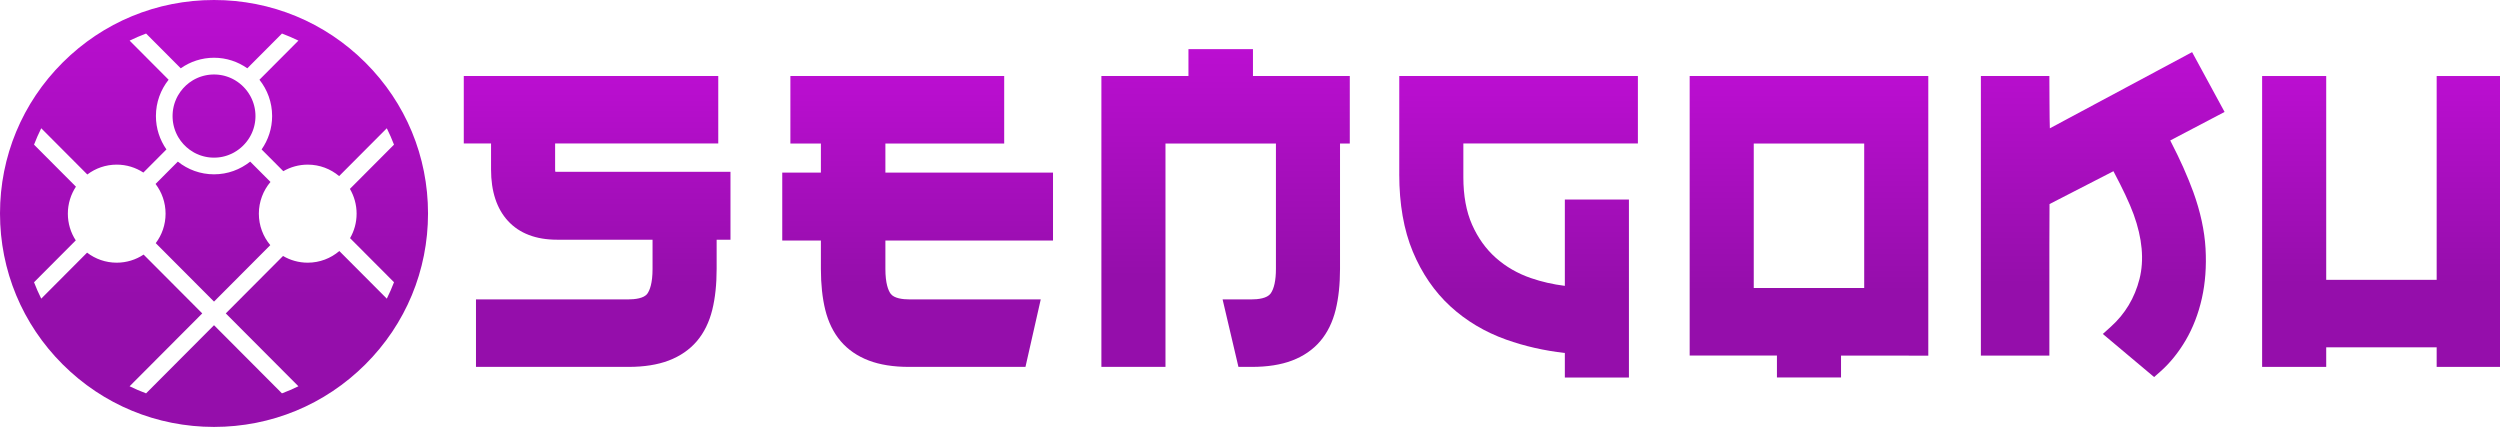 <svg width="773" height="132" viewBox="0 0 773 132" fill="none" xmlns="http://www.w3.org/2000/svg">
<path fill-rule="evenodd" clip-rule="evenodd" d="M66.172 0C83.847 0 100.465 6.865 112.964 19.332V19.329C125.463 31.796 132.345 48.368 132.345 66C132.345 83.632 125.463 100.204 112.964 112.671C100.465 125.138 83.847 132.003 66.172 132.003C48.498 132.003 31.881 125.138 19.381 112.671C6.882 100.204 0 83.629 0 66C0 48.371 6.882 31.796 19.381 19.332C31.881 6.865 48.498 0 66.172 0ZM104.92 77.617L119.597 92.34L119.606 92.337C120.424 90.691 121.161 88.997 121.828 87.267L108.238 73.635C109.524 71.406 110.262 68.853 110.262 66.059C110.262 63.266 109.503 60.651 108.191 58.404L121.825 44.727C121.161 42.998 120.421 41.303 119.603 39.657L104.858 54.448C102.23 52.237 98.847 50.903 95.15 50.903C92.397 50.903 89.82 51.643 87.598 52.932L80.888 46.201C82.935 43.274 84.141 39.717 84.141 35.877C84.141 31.636 82.671 27.737 80.218 24.655L92.276 12.559C90.62 11.754 88.922 11.023 87.183 10.369L76.468 21.118C73.549 19.065 70.003 17.855 66.175 17.855C62.348 17.855 58.802 19.065 55.883 21.118L45.168 10.369C43.432 11.023 41.731 11.754 40.075 12.559L52.133 24.655C49.68 27.737 48.21 31.636 48.21 35.877C48.21 39.717 49.416 43.274 51.463 46.201L44.329 53.358C41.956 51.806 39.13 50.903 36.087 50.903C32.674 50.903 29.528 52.038 26.998 53.952L12.748 39.657C11.93 41.303 11.187 42.995 10.523 44.724L23.476 57.717C21.899 60.113 20.978 63.01 20.978 66.062C20.978 69.115 21.879 71.953 23.425 74.33L10.523 87.273C11.187 89.002 11.93 90.694 12.748 92.34L26.927 78.116C29.466 80.063 32.639 81.222 36.084 81.222C39.16 81.222 42.019 80.298 44.403 78.717L62.534 96.905L40.072 119.438C41.728 120.243 43.426 120.974 45.165 121.628L66.172 100.554L87.18 121.628C88.916 120.974 90.617 120.243 92.273 119.438L69.811 96.905L87.515 79.145C89.755 80.464 92.362 81.222 95.147 81.222C98.874 81.222 102.287 79.864 104.92 77.617ZM53.416 37.146C53.416 37.167 53.419 37.19 53.422 37.211C53.439 37.398 53.466 37.586 53.493 37.77C53.501 37.826 53.51 37.88 53.519 37.936C53.543 38.085 53.57 38.234 53.599 38.379C53.604 38.402 53.608 38.425 53.612 38.448C53.615 38.464 53.618 38.48 53.621 38.496C53.621 38.5 53.622 38.504 53.623 38.507C53.658 38.679 53.7 38.852 53.741 39.024C53.756 39.087 53.774 39.152 53.792 39.214C53.824 39.336 53.86 39.458 53.895 39.58C53.904 39.609 53.913 39.64 53.922 39.67C53.931 39.701 53.94 39.731 53.949 39.761C53.999 39.919 54.053 40.076 54.106 40.231L54.186 40.445C54.224 40.546 54.263 40.644 54.304 40.742C54.334 40.816 54.364 40.888 54.393 40.962C54.455 41.104 54.518 41.247 54.586 41.387C54.621 41.464 54.66 41.541 54.698 41.619C54.719 41.66 54.74 41.701 54.761 41.742C54.781 41.783 54.802 41.824 54.823 41.865C54.864 41.946 54.906 42.023 54.947 42.1C55.018 42.231 55.092 42.362 55.169 42.489C56.061 43.984 57.249 45.28 58.65 46.299C59.033 46.579 59.433 46.837 59.847 47.072C59.865 47.084 59.886 47.093 59.904 47.105C60.025 47.173 60.147 47.238 60.271 47.304C60.309 47.325 60.345 47.343 60.384 47.36C60.505 47.423 60.623 47.482 60.745 47.539C60.778 47.553 60.81 47.568 60.846 47.583C61.1 47.699 61.358 47.809 61.622 47.91C61.643 47.919 61.663 47.928 61.684 47.934C61.788 47.972 61.892 48.008 61.998 48.044L62.045 48.06C62.106 48.081 62.165 48.102 62.226 48.121C62.324 48.154 62.419 48.184 62.517 48.21C62.605 48.237 62.697 48.264 62.789 48.288C62.816 48.295 62.843 48.302 62.871 48.31C62.933 48.327 62.995 48.344 63.059 48.359C63.18 48.389 63.305 48.418 63.429 48.445C63.466 48.453 63.503 48.461 63.54 48.469C63.577 48.477 63.614 48.485 63.651 48.493C63.82 48.525 63.989 48.558 64.161 48.585C64.222 48.595 64.285 48.604 64.347 48.612L64.368 48.614C64.496 48.632 64.626 48.65 64.753 48.665C64.827 48.674 64.898 48.68 64.973 48.686C65.106 48.698 65.242 48.709 65.379 48.715C65.411 48.717 65.443 48.719 65.475 48.721C65.507 48.724 65.538 48.726 65.571 48.727C65.77 48.736 65.968 48.742 66.169 48.742H66.172C66.374 48.742 66.572 48.736 66.771 48.727C66.805 48.726 66.838 48.724 66.871 48.721C66.892 48.72 66.913 48.718 66.934 48.717C66.944 48.717 66.954 48.716 66.963 48.715C67.1 48.707 67.233 48.698 67.369 48.686C67.395 48.684 67.421 48.681 67.447 48.679C67.458 48.678 67.468 48.676 67.479 48.675C67.515 48.672 67.552 48.668 67.589 48.665C67.719 48.65 67.846 48.635 67.974 48.614C68.045 48.605 68.113 48.597 68.184 48.585C68.353 48.558 68.522 48.528 68.691 48.496C68.768 48.481 68.845 48.463 68.922 48.445L68.952 48.438C69.064 48.414 69.177 48.389 69.286 48.359C69.378 48.335 69.467 48.311 69.556 48.288C69.645 48.264 69.737 48.237 69.825 48.21C69.923 48.181 70.021 48.151 70.119 48.118C70.196 48.094 70.27 48.068 70.344 48.041C70.45 48.005 70.554 47.969 70.658 47.928C70.676 47.922 70.696 47.913 70.714 47.907C70.981 47.806 71.242 47.696 71.496 47.577L71.594 47.533C71.675 47.495 71.756 47.455 71.837 47.414C71.877 47.394 71.918 47.374 71.958 47.354C71.976 47.346 71.995 47.336 72.013 47.326C72.032 47.316 72.05 47.307 72.068 47.298C72.192 47.233 72.314 47.167 72.435 47.099C72.453 47.09 72.471 47.078 72.489 47.066C74.414 45.969 76.029 44.385 77.167 42.483C77.244 42.356 77.318 42.225 77.389 42.097C77.433 42.02 77.475 41.94 77.516 41.86C77.541 41.812 77.565 41.765 77.59 41.717C77.607 41.683 77.624 41.65 77.641 41.616L77.756 41.384C77.821 41.244 77.887 41.102 77.949 40.959C77.972 40.908 77.992 40.857 78.012 40.805C78.02 40.783 78.029 40.761 78.038 40.739C78.07 40.662 78.1 40.584 78.131 40.507L78.156 40.442L78.236 40.228C78.292 40.073 78.346 39.916 78.396 39.758L78.449 39.58C78.485 39.458 78.521 39.336 78.553 39.211C78.558 39.194 78.563 39.176 78.568 39.158C78.571 39.144 78.575 39.131 78.578 39.118C78.587 39.087 78.595 39.055 78.603 39.024C78.645 38.852 78.686 38.679 78.722 38.507C78.726 38.488 78.73 38.469 78.733 38.45C78.737 38.428 78.741 38.406 78.746 38.385C78.775 38.237 78.802 38.088 78.826 37.936L78.839 37.855L78.852 37.773C78.879 37.589 78.903 37.401 78.924 37.214C78.924 37.193 78.926 37.173 78.929 37.155C78.947 36.979 78.959 36.804 78.968 36.629L78.977 36.477C78.986 36.281 78.992 36.085 78.992 35.889C78.992 35.693 78.986 35.485 78.977 35.285C78.977 35.223 78.971 35.161 78.965 35.098C78.956 34.959 78.947 34.822 78.932 34.685C78.929 34.65 78.926 34.614 78.922 34.578C78.918 34.542 78.915 34.507 78.912 34.471C78.897 34.34 78.879 34.207 78.861 34.076C78.852 34.008 78.844 33.942 78.832 33.874C78.805 33.696 78.772 33.517 78.737 33.342C78.731 33.309 78.724 33.276 78.716 33.244C78.709 33.211 78.701 33.178 78.695 33.146C78.669 33.018 78.639 32.89 78.606 32.762C78.593 32.705 78.578 32.65 78.562 32.593C78.553 32.562 78.544 32.53 78.535 32.498C78.526 32.465 78.517 32.431 78.507 32.398C78.491 32.338 78.474 32.278 78.455 32.218C78.444 32.183 78.433 32.147 78.422 32.11L78.407 32.063C78.394 32.018 78.38 31.974 78.367 31.93C78.36 31.91 78.353 31.89 78.346 31.87C78.34 31.851 78.333 31.831 78.326 31.811C78.313 31.772 78.3 31.733 78.287 31.692C78.251 31.589 78.216 31.489 78.181 31.389L78.18 31.386L78.144 31.297C78.046 31.045 77.943 30.795 77.833 30.551C77.824 30.533 77.816 30.516 77.808 30.498C77.8 30.48 77.792 30.462 77.783 30.444C77.727 30.322 77.667 30.203 77.608 30.085C77.598 30.065 77.588 30.046 77.578 30.027C77.569 30.008 77.559 29.988 77.549 29.969C77.528 29.929 77.507 29.889 77.486 29.85L77.484 29.847C77.442 29.766 77.399 29.684 77.353 29.603C77.341 29.582 77.33 29.565 77.318 29.544C76.225 27.612 74.645 25.995 72.749 24.854C72.622 24.777 72.495 24.703 72.364 24.631C72.287 24.587 72.207 24.545 72.127 24.503L71.887 24.379C71.81 24.34 71.733 24.301 71.653 24.263C71.514 24.197 71.375 24.132 71.233 24.073C71.159 24.04 71.084 24.01 71.01 23.98L70.717 23.864L70.658 23.842C70.605 23.822 70.552 23.801 70.501 23.784C70.347 23.728 70.193 23.677 70.036 23.627C69.974 23.609 69.914 23.591 69.852 23.57C69.734 23.535 69.612 23.499 69.491 23.466L69.456 23.457C69.403 23.442 69.352 23.428 69.298 23.416C69.129 23.374 68.957 23.332 68.785 23.297C68.763 23.292 68.74 23.288 68.716 23.284C68.696 23.281 68.676 23.277 68.655 23.273C68.52 23.245 68.383 23.223 68.247 23.201L68.217 23.196L68.048 23.169C67.864 23.142 67.68 23.119 67.494 23.098C67.473 23.098 67.449 23.095 67.426 23.092C67.254 23.074 67.082 23.062 66.91 23.053C66.876 23.053 66.841 23.05 66.806 23.048C66.789 23.046 66.772 23.045 66.756 23.044C66.561 23.035 66.368 23.029 66.169 23.029C65.974 23.029 65.778 23.035 65.583 23.044C65.549 23.044 65.513 23.047 65.479 23.05C65.462 23.051 65.445 23.052 65.429 23.053C65.254 23.062 65.082 23.077 64.91 23.092C64.89 23.092 64.866 23.095 64.845 23.098C64.659 23.116 64.475 23.142 64.291 23.169C64.235 23.178 64.179 23.187 64.125 23.196C63.977 23.22 63.829 23.246 63.684 23.276C63.663 23.28 63.642 23.284 63.62 23.288C63.599 23.292 63.577 23.295 63.556 23.3C63.385 23.335 63.213 23.377 63.044 23.419C62.979 23.433 62.917 23.451 62.854 23.469C62.733 23.502 62.611 23.538 62.49 23.573C62.46 23.582 62.43 23.591 62.4 23.6C62.369 23.609 62.339 23.618 62.309 23.627C62.184 23.667 62.061 23.709 61.936 23.752L61.841 23.784C61.77 23.811 61.699 23.838 61.625 23.864C61.576 23.884 61.527 23.903 61.478 23.922C61.428 23.941 61.377 23.961 61.329 23.98C61.255 24.01 61.181 24.04 61.109 24.073C60.967 24.135 60.825 24.197 60.686 24.266C60.647 24.284 60.609 24.303 60.57 24.322C60.532 24.341 60.493 24.361 60.455 24.379C60.372 24.42 60.292 24.462 60.212 24.503C60.132 24.545 60.055 24.587 59.978 24.628C59.847 24.7 59.717 24.774 59.59 24.851C58.099 25.746 56.808 26.937 55.791 28.343C55.513 28.727 55.258 29.128 55.021 29.541L55.012 29.557C55.003 29.572 54.995 29.585 54.989 29.6C54.92 29.722 54.855 29.844 54.793 29.966C54.783 29.985 54.773 30.004 54.764 30.024C54.754 30.043 54.744 30.062 54.734 30.082C54.675 30.201 54.615 30.319 54.559 30.441C54.541 30.477 54.526 30.513 54.512 30.548C54.399 30.798 54.292 31.05 54.195 31.306C54.186 31.333 54.174 31.36 54.165 31.383C54.127 31.484 54.091 31.588 54.056 31.692C54.029 31.77 54.002 31.847 53.975 31.927C53.968 31.95 53.961 31.973 53.954 31.996C53.946 32.021 53.939 32.046 53.931 32.071C53.916 32.12 53.901 32.168 53.887 32.215C53.86 32.308 53.833 32.4 53.81 32.492L53.739 32.759C53.709 32.873 53.684 32.989 53.66 33.103L53.653 33.137C53.647 33.162 53.642 33.187 53.636 33.212C53.626 33.257 53.616 33.302 53.608 33.348C53.573 33.52 53.543 33.696 53.516 33.871C53.504 33.939 53.495 34.008 53.487 34.076L53.481 34.118C53.465 34.234 53.45 34.349 53.436 34.465C53.428 34.531 53.422 34.6 53.417 34.667L53.416 34.682C53.404 34.819 53.392 34.956 53.386 35.092C53.384 35.123 53.382 35.156 53.38 35.188C53.378 35.219 53.376 35.251 53.374 35.282C53.365 35.482 53.359 35.684 53.359 35.886C53.359 36.088 53.365 36.278 53.374 36.474C53.374 36.508 53.377 36.544 53.379 36.579C53.381 36.596 53.382 36.612 53.383 36.629C53.392 36.804 53.407 36.976 53.421 37.149L53.416 37.146ZM77.359 49.967C74.287 52.427 70.4 53.901 66.172 53.901C61.945 53.901 58.058 52.424 54.986 49.967L48.098 56.876C50.038 59.426 51.194 62.609 51.194 66.062C51.194 69.516 50.062 72.642 48.154 75.18L66.172 93.255L83.572 75.801C81.368 73.168 80.037 69.771 80.037 66.062C80.037 62.353 81.391 58.9 83.631 56.258L77.359 49.967Z" fill="url(#paint0_linear_598_3829)"/>
<path d="M171.684 53.097C171.661 52.936 171.642 52.708 171.642 52.4V44.365H222.086V23.5H143.4V44.365H151.831V52.4C151.831 59.182 153.594 64.542 157.069 68.317C160.606 72.164 165.713 74.118 172.242 74.118H201.769V83.158C201.769 87.593 200.899 89.755 200.171 90.79C199.126 92.269 196.308 92.578 194.129 92.578H147.173V113.442H194.379C199.159 113.442 203.32 112.783 206.734 111.488C210.289 110.141 213.226 108.12 215.476 105.479C217.694 102.87 219.297 99.607 220.242 95.77C221.136 92.146 221.585 87.906 221.585 83.158V74.118H225.864V53.125H172.242C172.01 53.125 171.826 53.116 171.689 53.102L171.684 53.097Z" fill="url(#paint1_linear_598_3829)"/>
<path d="M273.764 44.37H310.497V23.505H244.388V44.37H253.821V53.376H241.873V74.369H253.821V83.158C253.821 87.915 254.275 92.16 255.164 95.769C256.109 99.602 257.712 102.87 259.93 105.478C262.176 108.12 265.117 110.141 268.667 111.488C272.081 112.787 276.242 113.442 281.027 113.442H317.074L321.798 92.577H281.277C279.155 92.577 276.407 92.269 275.363 90.789C274.634 89.76 273.764 87.597 273.764 83.158V74.369H325.59V53.376H273.764V44.37Z" fill="url(#paint2_linear_598_3829)"/>
<path d="M387.411 15.186H367.468V23.505H340.551V113.442H360.366V44.37H394.518V83.158C394.518 86.653 393.95 89.281 392.877 90.756C391.78 92.26 389.01 92.577 386.877 92.577H378.026L382.924 113.442H387.128C391.908 113.442 396.069 112.783 399.482 111.488C403.038 110.141 405.974 108.12 408.225 105.478C410.442 102.87 412.045 99.606 412.991 95.769C413.88 92.146 414.334 87.906 414.334 83.158V44.37H417.355V23.505H387.416V15.186H387.411Z" fill="url(#paint3_linear_598_3829)"/>
<path d="M432.648 53.913C432.648 63.086 434.057 71.12 436.838 77.794C439.632 84.505 443.537 90.197 448.44 94.707C453.32 99.199 459.14 102.671 465.731 105.018C471.4 107.039 477.481 108.424 483.85 109.14V116.724H503.665V61.701H483.85V88.385C480.214 87.939 476.705 87.137 473.386 85.994C469.249 84.576 465.585 82.461 462.493 79.705C459.424 76.973 456.961 73.534 455.173 69.489C453.377 65.433 452.469 60.491 452.469 54.795V44.365H506.436V23.5H432.653V53.913H432.648Z" fill="url(#paint4_linear_598_3829)"/>
<path d="M522.445 109.923L596.228 109.965V23.505H522.445V109.923ZM576.412 44.37V89.053H542.261V44.37H576.412ZM569.245 107.418H549.429V116.719H569.245V107.418Z" fill="url(#paint5_linear_598_3829)"/>
<path d="M678.162 59.348C677.377 57.18 676.337 54.624 675.065 51.745C674.058 49.473 672.711 46.684 671.037 43.43L687.841 34.613L677.798 16.12L633.812 39.674C633.713 38.322 633.666 23.495 633.666 23.495H612.488V109.96H633.666V75.773L633.713 63.095L653.477 52.935C654.999 55.833 656.219 58.248 657.103 60.13C658.228 62.521 659.113 64.603 659.737 66.325C662.408 73.7 663.013 80.402 661.538 86.245C660.058 92.094 657.084 97.059 652.701 101.001L650.191 103.259L666.053 116.586L667.94 114.926C670.933 112.289 673.59 109.007 675.836 105.175C678.072 101.352 679.751 97.002 680.819 92.245C681.883 87.516 682.266 82.332 681.954 76.831C681.642 71.314 680.366 65.433 678.162 59.348Z" fill="url(#paint6_linear_598_3829)"/>
<path d="M753.416 23.505V86.525H719.265V23.505H699.449V113.442H719.265V107.39H753.416V113.442H773.232V23.505H753.416Z" fill="url(#paint7_linear_598_3829)"/>
<defs>
<linearGradient id="paint0_linear_598_3829" x1="66.172" y1="0" x2="66.172" y2="132.003" gradientUnits="userSpaceOnUse">
<stop stop-color="#BB0ED1"/>
<stop offset="0" stop-color="#BB0ED1"/>
<stop offset="0.713" stop-color="#950EAB"/>
</linearGradient>
<linearGradient id="paint1_linear_598_3829" x1="184.632" y1="23.5" x2="184.632" y2="113.442" gradientUnits="userSpaceOnUse">
<stop stop-color="#BB0ED1"/>
<stop offset="0" stop-color="#BB0ED1"/>
<stop offset="0.713" stop-color="#950EAB"/>
</linearGradient>
<linearGradient id="paint2_linear_598_3829" x1="283.731" y1="23.505" x2="283.731" y2="113.442" gradientUnits="userSpaceOnUse">
<stop stop-color="#BB0ED1"/>
<stop offset="0" stop-color="#BB0ED1"/>
<stop offset="0.713" stop-color="#950EAB"/>
</linearGradient>
<linearGradient id="paint3_linear_598_3829" x1="378.953" y1="15.186" x2="378.953" y2="113.442" gradientUnits="userSpaceOnUse">
<stop stop-color="#BB0ED1"/>
<stop offset="0" stop-color="#BB0ED1"/>
<stop offset="0.713" stop-color="#950EAB"/>
</linearGradient>
<linearGradient id="paint4_linear_598_3829" x1="469.542" y1="23.5" x2="469.542" y2="116.724" gradientUnits="userSpaceOnUse">
<stop stop-color="#BB0ED1"/>
<stop offset="0" stop-color="#BB0ED1"/>
<stop offset="0.713" stop-color="#950EAB"/>
</linearGradient>
<linearGradient id="paint5_linear_598_3829" x1="559.337" y1="23.505" x2="559.337" y2="116.719" gradientUnits="userSpaceOnUse">
<stop stop-color="#BB0ED1"/>
<stop offset="0" stop-color="#BB0ED1"/>
<stop offset="0.713" stop-color="#950EAB"/>
</linearGradient>
<linearGradient id="paint6_linear_598_3829" x1="650.165" y1="16.12" x2="650.165" y2="116.586" gradientUnits="userSpaceOnUse">
<stop stop-color="#BB0ED1"/>
<stop offset="0" stop-color="#BB0ED1"/>
<stop offset="0.713" stop-color="#950EAB"/>
</linearGradient>
<linearGradient id="paint7_linear_598_3829" x1="736.341" y1="23.505" x2="736.341" y2="113.442" gradientUnits="userSpaceOnUse">
<stop stop-color="#BB0ED1"/>
<stop offset="0" stop-color="#BB0ED1"/>
<stop offset="0.713" stop-color="#950EAB"/>
</linearGradient>
</defs>
</svg>
